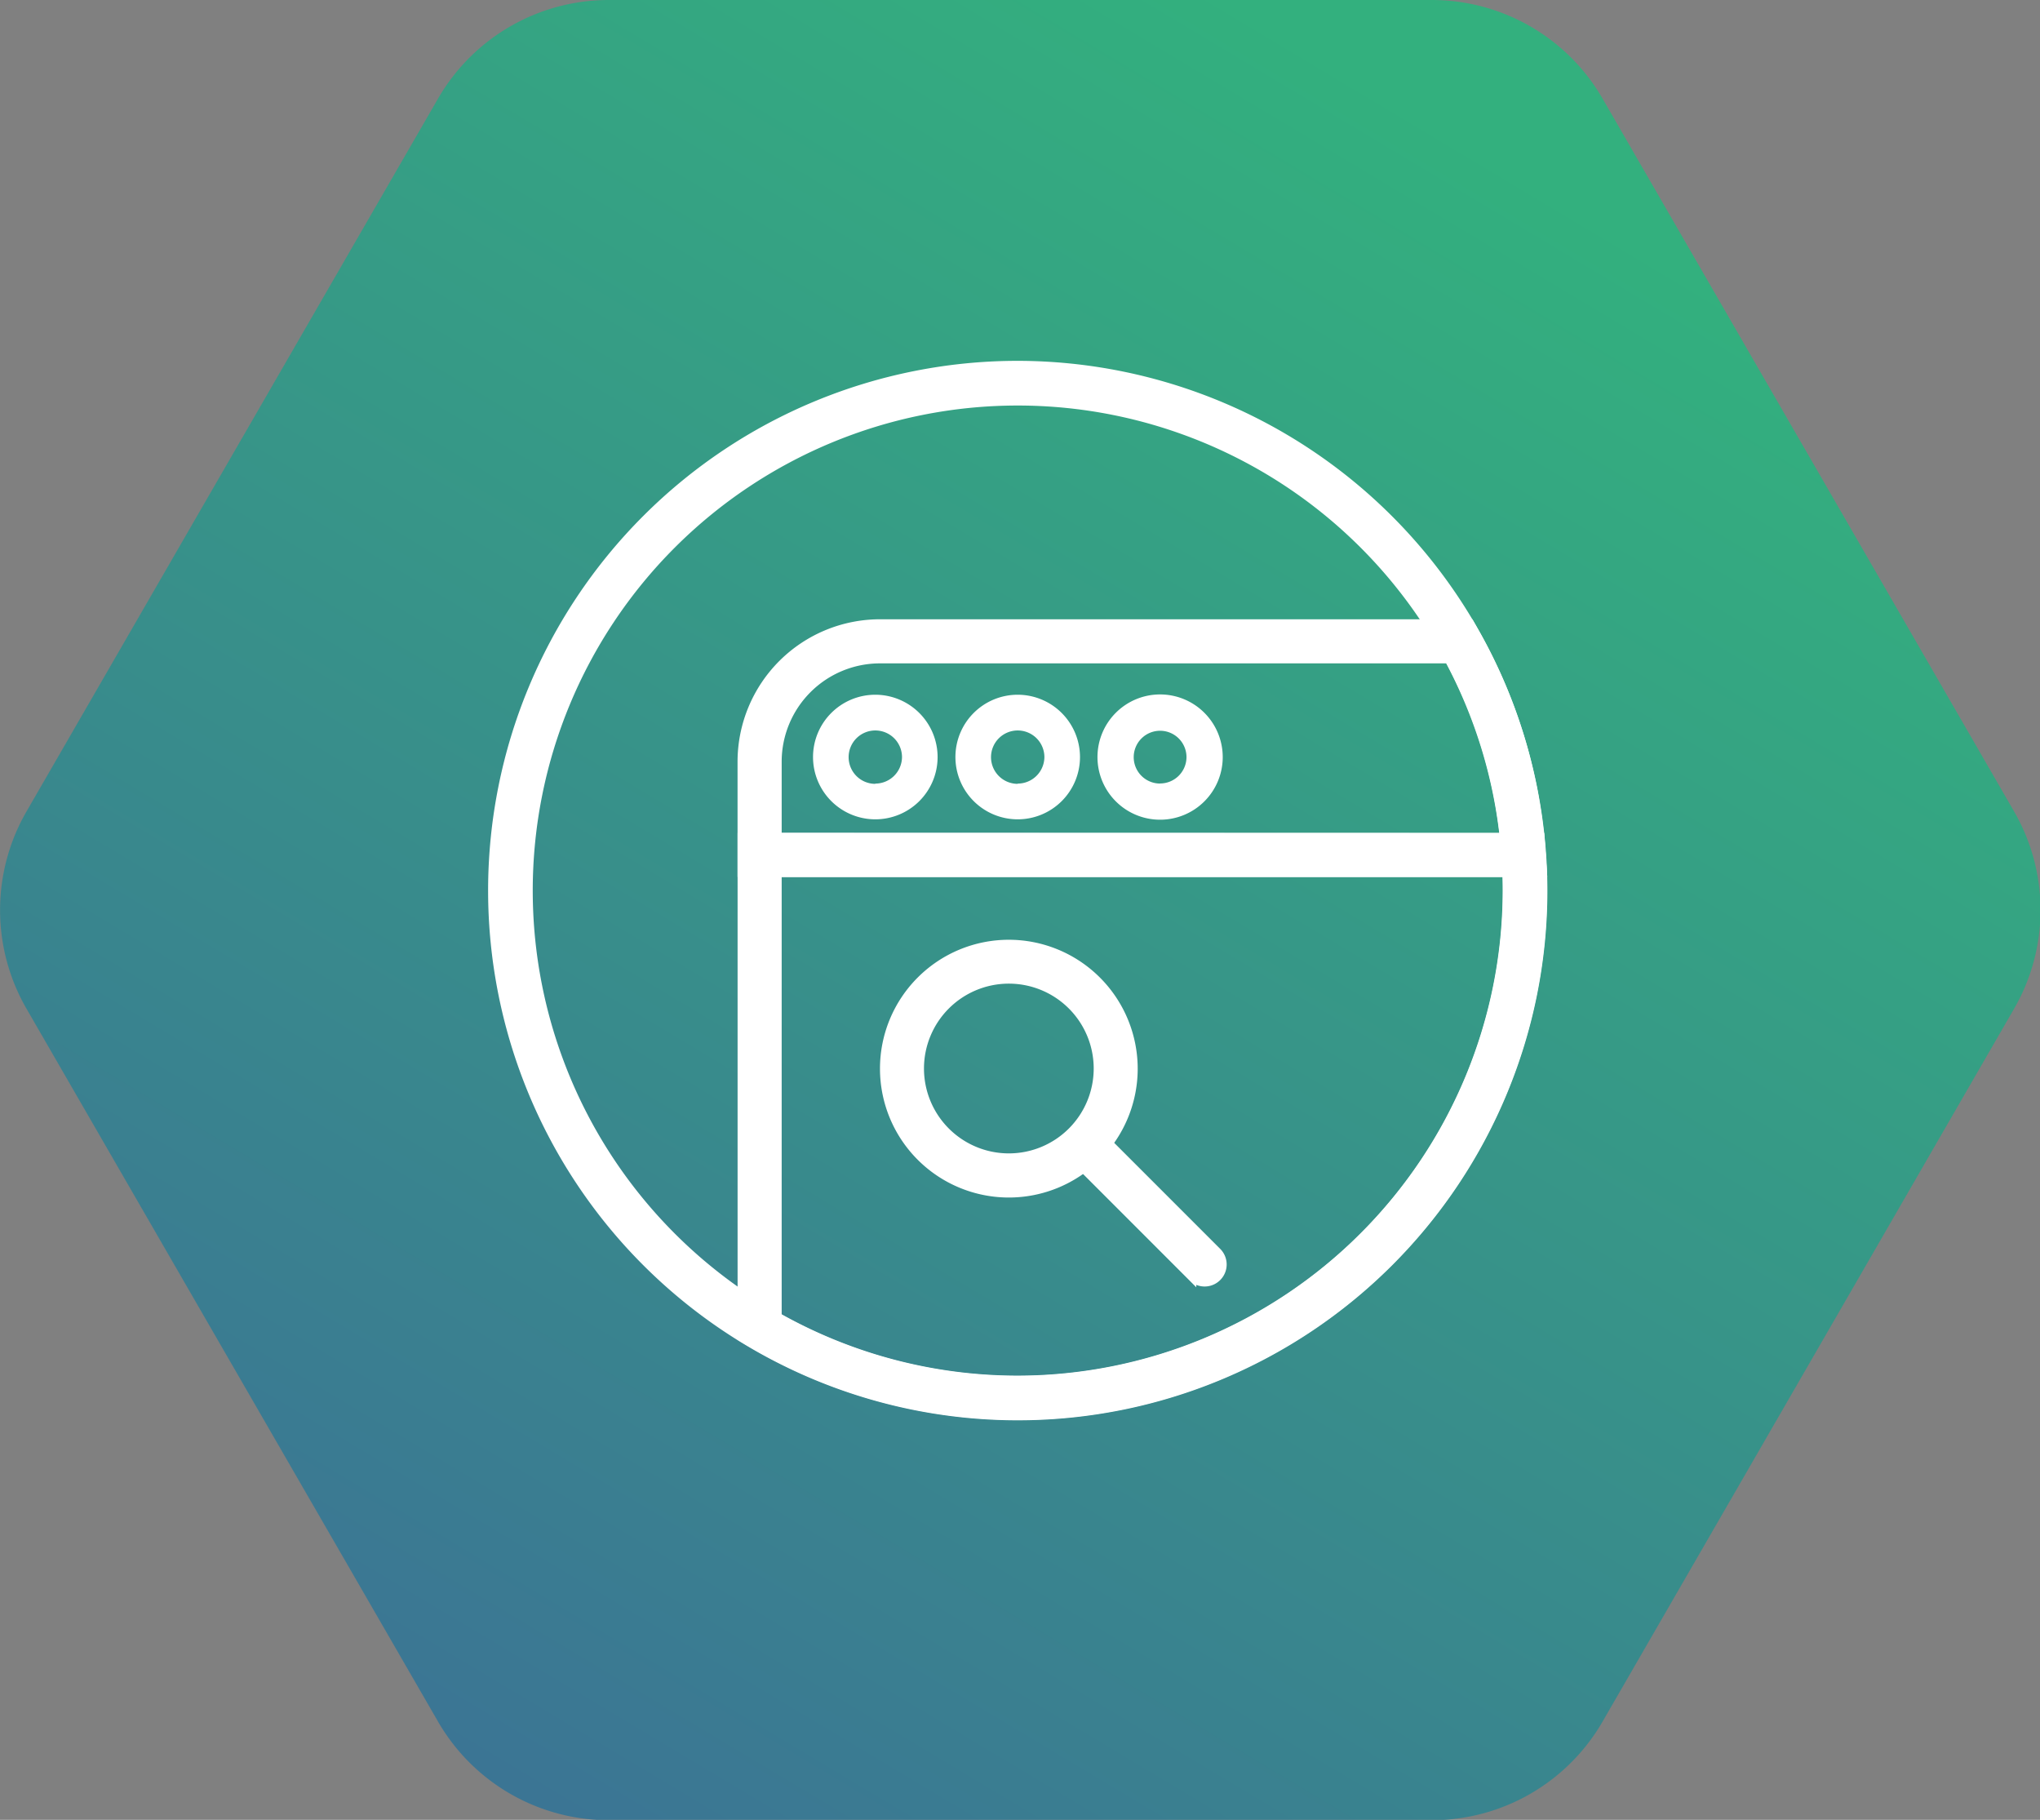 <svg xmlns="http://www.w3.org/2000/svg" xmlns:xlink="http://www.w3.org/1999/xlink" width="48.08" height="42.884" viewBox="0 0 48.08 42.884">
  <rect x="0" y="0" width="48.08" height="42.884" fill="#808080" stroke="none"/>
  <defs>
    <linearGradient id="linear-gradient" x1="-0.48" y1="2.054" x2="0.8" y2="0.137" gradientUnits="objectBoundingBox">
      <stop offset="0" stop-color="#4628b1"/>
      <stop offset="1" stop-color="#33b07e"/>
    </linearGradient>
  </defs>
  <g id="Grupo_371" data-name="Grupo 371" transform="translate(-231 -1020)">
    <g id="Grupo_199" data-name="Grupo 199" transform="translate(0 -823)">
      <path id="Trazado_985" data-name="Trazado 985" d="M546.5,3244.667h19.4a4.648,4.648,0,0,1,4.023,2.323l9.7,16.8a4.646,4.646,0,0,1,0,4.646l-9.7,16.8a4.648,4.648,0,0,1-4.023,2.323H546.5a4.648,4.648,0,0,1-4.023-2.323l-9.7-16.8a4.647,4.647,0,0,1,0-4.646l9.7-16.8A4.648,4.648,0,0,1,546.5,3244.667Z" transform="translate(-301.153 -1401.667)" fill="url(#linear-gradient)"/>
    </g>
    <g id="web_1_" data-name="web (1)" transform="translate(242.603 1028.603)">
      <g id="Grupo_288" data-name="Grupo 288" transform="translate(0)">
        <g id="Grupo_287" data-name="Grupo 287">
          <path id="Trazado_1146" data-name="Trazado 1146" d="M12.383,0A12.383,12.383,0,1,0,24.767,12.383,12.4,12.4,0,0,0,12.383,0Zm0,23.913a11.53,11.53,0,1,1,11.53-11.53A11.543,11.543,0,0,1,12.383,23.913Z" transform="translate(0)" fill="#fff" stroke="#fff" stroke-width="0.2"/>
        </g>
      </g>
      <g id="Grupo_290" data-name="Grupo 290" transform="translate(5.881 6.09)">
        <g id="Grupo_289" data-name="Grupo 289">
          <path id="Trazado_1147" data-name="Trazado 1147" d="M66.692,54.978a12.229,12.229,0,0,0-1.564-5.212l-.12-.213H51.1a3.258,3.258,0,0,0-3.254,3.254v2.619H66.723Zm-18.006-.391v-1.78A2.418,2.418,0,0,1,51.1,50.392H64.515a11.372,11.372,0,0,1,1.3,4.2Z" transform="translate(-47.847 -49.553)" fill="#fff" stroke="#fff" stroke-width="0.2"/>
        </g>
      </g>
      <g id="Grupo_292" data-name="Grupo 292" transform="translate(7.559 7.768)">
        <g id="Grupo_291" data-name="Grupo 291">
          <path id="Trazado_1148" data-name="Trazado 1148" d="M62.967,63.206a1.468,1.468,0,1,0,1.468,1.468A1.47,1.47,0,0,0,62.967,63.206Zm0,2.1a.629.629,0,1,1,.629-.629A.63.63,0,0,1,62.967,65.3Z" transform="translate(-61.499 -63.206)" fill="#fff"/>
        </g>
      </g>
      <g id="Grupo_294" data-name="Grupo 294" transform="translate(10.915 7.768)">
        <g id="Grupo_293" data-name="Grupo 293">
          <path id="Trazado_1149" data-name="Trazado 1149" d="M90.274,63.206a1.468,1.468,0,1,0,1.468,1.468A1.47,1.47,0,0,0,90.274,63.206Zm0,2.1a.629.629,0,1,1,.629-.629A.63.63,0,0,1,90.274,65.3Z" transform="translate(-88.806 -63.206)" fill="#fff"/>
        </g>
      </g>
      <g id="Grupo_296" data-name="Grupo 296" transform="translate(14.264 7.761)">
        <g id="Grupo_295" data-name="Grupo 295">
          <path id="Trazado_1150" data-name="Trazado 1150" d="M117.53,63.148a1.476,1.476,0,1,0,1.476,1.476A1.477,1.477,0,0,0,117.53,63.148Zm0,2.1a.622.622,0,1,1,.622-.622A.623.623,0,0,1,117.53,65.246Z" transform="translate(-116.055 -63.148)" fill="#fff"/>
        </g>
      </g>
      <g id="Grupo_298" data-name="Grupo 298" transform="translate(5.881 11.125)">
        <g id="Grupo_297" data-name="Grupo 297">
          <path id="Trazado_1151" data-name="Trazado 1151" d="M66.691,90.9l-.027-.39H47.846V102.3l.206.122A12.375,12.375,0,0,0,66.724,91.772C66.725,91.51,66.714,91.233,66.691,90.9ZM54.349,103.309a11.525,11.525,0,0,1-5.664-1.486V91.352H65.876c.006.149.009.286.009.419A11.55,11.55,0,0,1,54.349,103.309Z" transform="translate(-47.846 -90.513)" fill="#fff" stroke="#fff" stroke-width="0.2"/>
        </g>
      </g>
      <g id="Grupo_300" data-name="Grupo 300" transform="translate(9.237 13.642)">
        <g id="Grupo_299" data-name="Grupo 299">
          <path id="Trazado_1152" data-name="Trazado 1152" d="M78.09,110.993a2.937,2.937,0,1,0,2.937,2.937A2.94,2.94,0,0,0,78.09,110.993Zm0,5.034a2.1,2.1,0,1,1,2.1-2.1A2.1,2.1,0,0,1,78.09,116.027Z" transform="translate(-75.153 -110.993)" fill="#fff" stroke="#fff" stroke-width="0.2"/>
        </g>
      </g>
      <g id="Grupo_302" data-name="Grupo 302" transform="translate(13.642 18.047)">
        <g id="Grupo_301" data-name="Grupo 301">
          <path id="Trazado_1153" data-name="Trazado 1153" d="M114.436,149.683l-2.727-2.727a.419.419,0,0,0-.593.593l2.727,2.727a.419.419,0,1,0,.593-.593Z" transform="translate(-110.993 -146.833)" fill="#fff" stroke="#fff" stroke-width="0.2"/>
        </g>
      </g>
    </g>
  </g>
</svg>
